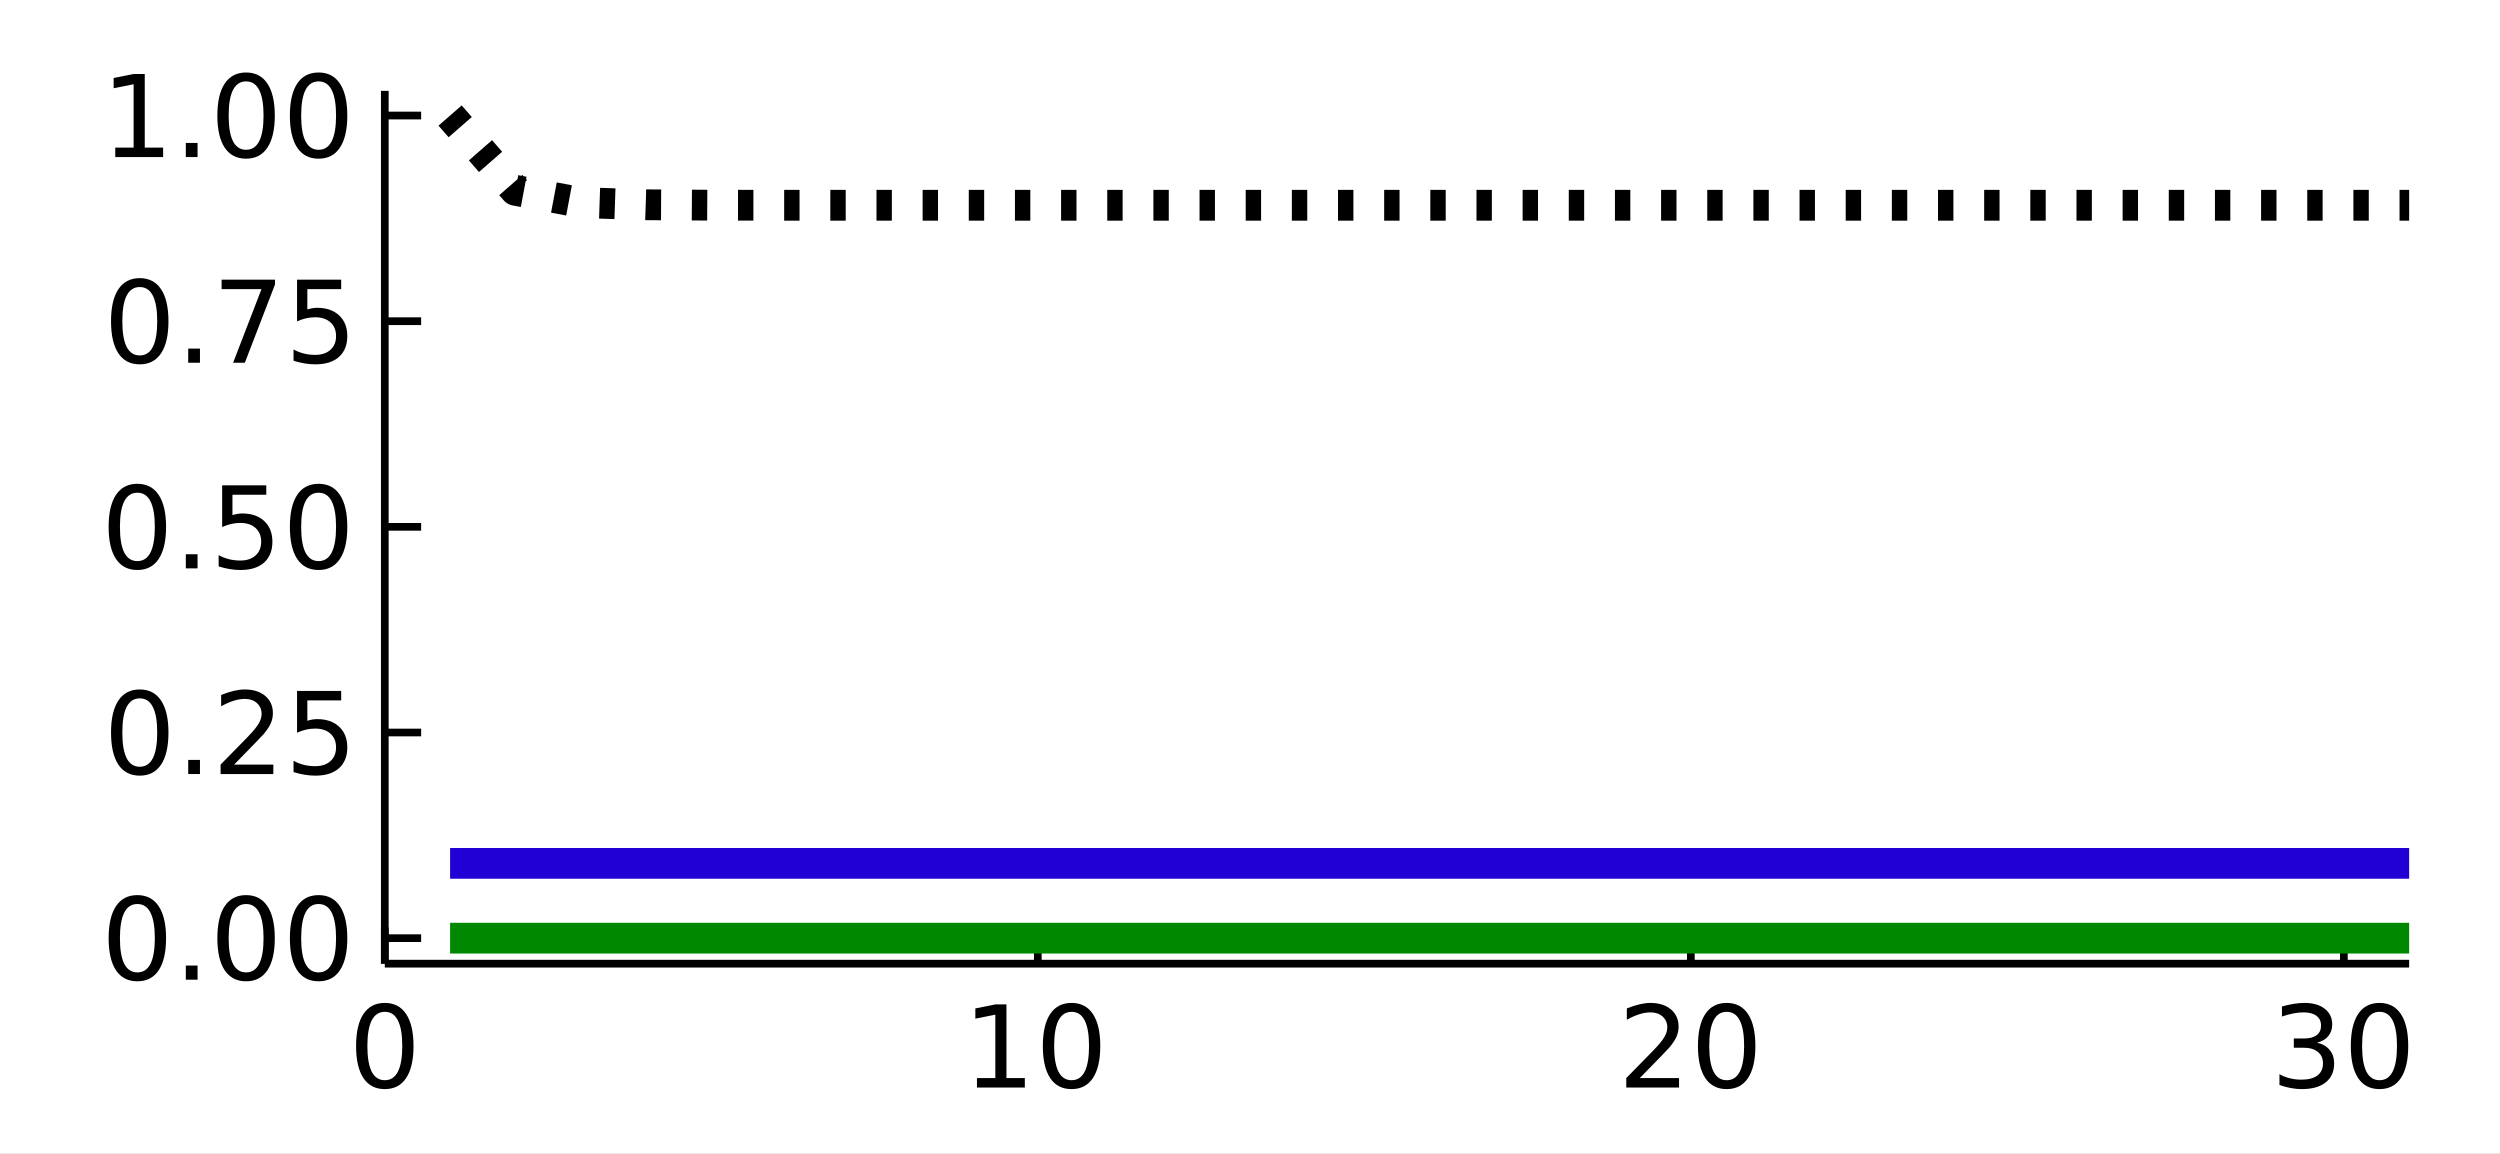 <?xml version="1.0" encoding="utf-8"?>
<svg xmlns="http://www.w3.org/2000/svg" xmlns:xlink="http://www.w3.org/1999/xlink" width="325" height="150" viewBox="0 0 1300 600">
<rect x="0" y="0" width="1300" height="600" fill="#333333" stroke="none"/>
<defs>
  <clipPath id="clip940">
    <rect x="0" y="0" width="1300" height="600"/>
  </clipPath>
</defs>
<path clip-path="url(#clip940)" d="
M0 600 L1300 600 L1300 0 L0 0  Z
  " fill="#ffffff" fill-rule="evenodd" fill-opacity="1"/>
<defs>
  <clipPath id="clip941">
    <rect x="260" y="0" width="911" height="600"/>
  </clipPath>
</defs>
<path clip-path="url(#clip940)" d="
M200.094 501.1 L1252.76 501.1 L1252.76 47.244 L200.094 47.244  Z
  " fill="#ffffff" fill-rule="evenodd" fill-opacity="1"/>
<defs>
  <clipPath id="clip942">
    <rect x="200" y="47" width="1054" height="455"/>
  </clipPath>
</defs>
<polyline clip-path="url(#clip940)" style="stroke:#000000; stroke-linecap:butt; stroke-linejoin:round; stroke-width:4; stroke-opacity:1; fill:none" points="
  200.094,501.1 1252.76,501.1 
  "/>
<polyline clip-path="url(#clip940)" style="stroke:#000000; stroke-linecap:butt; stroke-linejoin:round; stroke-width:4; stroke-opacity:1; fill:none" points="
  200.094,501.1 200.094,482.203 
  "/>
<polyline clip-path="url(#clip940)" style="stroke:#000000; stroke-linecap:butt; stroke-linejoin:round; stroke-width:4; stroke-opacity:1; fill:none" points="
  539.663,501.1 539.663,482.203 
  "/>
<polyline clip-path="url(#clip940)" style="stroke:#000000; stroke-linecap:butt; stroke-linejoin:round; stroke-width:4; stroke-opacity:1; fill:none" points="
  879.231,501.1 879.231,482.203 
  "/>
<polyline clip-path="url(#clip940)" style="stroke:#000000; stroke-linecap:butt; stroke-linejoin:round; stroke-width:4; stroke-opacity:1; fill:none" points="
  1218.8,501.1 1218.8,482.203 
  "/>
<path clip-path="url(#clip940)" d="M200.094 526.149 Q195.581 526.149 193.295 530.605 Q191.038 535.032 191.038 543.944 Q191.038 552.827 193.295 557.283 Q195.581 561.71 200.094 561.71 Q204.637 561.71 206.894 557.283 Q209.18 552.827 209.18 543.944 Q209.18 535.032 206.894 530.605 Q204.637 526.149 200.094 526.149 M200.094 521.519 Q207.357 521.519 211.177 527.277 Q215.025 533.006 215.025 543.944 Q215.025 554.852 211.177 560.61 Q207.357 566.339 200.094 566.339 Q192.832 566.339 188.983 560.61 Q185.164 554.852 185.164 543.944 Q185.164 533.006 188.983 527.277 Q192.832 521.519 200.094 521.519 Z" fill="#000000" fill-rule="evenodd" fill-opacity="1" /><path clip-path="url(#clip940)" d="M508.022 560.581 L517.571 560.581 L517.571 527.624 L507.183 529.708 L507.183 524.384 L517.513 522.3 L523.358 522.3 L523.358 560.581 L532.906 560.581 L532.906 565.5 L508.022 565.5 L508.022 560.581 Z" fill="#000000" fill-rule="evenodd" fill-opacity="1" /><path clip-path="url(#clip940)" d="M557.212 526.149 Q552.698 526.149 550.412 530.605 Q548.155 535.032 548.155 543.944 Q548.155 552.827 550.412 557.283 Q552.698 561.71 557.212 561.71 Q561.755 561.71 564.012 557.283 Q566.297 552.827 566.297 543.944 Q566.297 535.032 564.012 530.605 Q561.755 526.149 557.212 526.149 M557.212 521.519 Q564.474 521.519 568.294 527.277 Q572.142 533.006 572.142 543.944 Q572.142 554.852 568.294 560.61 Q564.474 566.339 557.212 566.339 Q549.949 566.339 546.101 560.61 Q542.281 554.852 542.281 543.944 Q542.281 533.006 546.101 527.277 Q549.949 521.519 557.212 521.519 Z" fill="#000000" fill-rule="evenodd" fill-opacity="1" /><path clip-path="url(#clip940)" d="M852.697 560.581 L873.097 560.581 L873.097 565.5 L845.666 565.5 L845.666 560.581 Q848.994 557.138 854.723 551.351 Q860.481 545.535 861.957 543.857 Q864.763 540.703 865.863 538.533 Q866.991 536.334 866.991 534.221 Q866.991 530.778 864.561 528.608 Q862.159 526.438 858.282 526.438 Q855.533 526.438 852.466 527.393 Q849.428 528.348 845.956 530.286 L845.956 524.384 Q849.486 522.966 852.553 522.242 Q855.62 521.519 858.166 521.519 Q864.879 521.519 868.872 524.875 Q872.865 528.232 872.865 533.845 Q872.865 536.507 871.852 538.909 Q870.869 541.282 868.236 544.522 Q867.512 545.361 863.635 549.383 Q859.758 553.376 852.697 560.581 Z" fill="#000000" fill-rule="evenodd" fill-opacity="1" /><path clip-path="url(#clip940)" d="M897.865 526.149 Q893.351 526.149 891.065 530.605 Q888.808 535.032 888.808 543.944 Q888.808 552.827 891.065 557.283 Q893.351 561.71 897.865 561.71 Q902.408 561.71 904.665 557.283 Q906.951 552.827 906.951 543.944 Q906.951 535.032 904.665 530.605 Q902.408 526.149 897.865 526.149 M897.865 521.519 Q905.128 521.519 908.947 527.277 Q912.796 533.006 912.796 543.944 Q912.796 554.852 908.947 560.61 Q905.128 566.339 897.865 566.339 Q890.602 566.339 886.754 560.61 Q882.935 554.852 882.935 543.944 Q882.935 533.006 886.754 527.277 Q890.602 521.519 897.865 521.519 Z" fill="#000000" fill-rule="evenodd" fill-opacity="1" /><path clip-path="url(#clip940)" d="M1204.85 542.207 Q1209.05 543.104 1211.39 545.94 Q1213.76 548.776 1213.76 552.942 Q1213.76 559.337 1209.37 562.838 Q1204.97 566.339 1196.87 566.339 Q1194.15 566.339 1191.25 565.79 Q1188.39 565.269 1185.32 564.198 L1185.32 558.556 Q1187.75 559.974 1190.65 560.697 Q1193.54 561.42 1196.69 561.42 Q1202.19 561.42 1205.05 559.25 Q1207.95 557.08 1207.95 552.942 Q1207.95 549.123 1205.26 546.982 Q1202.6 544.812 1197.82 544.812 L1192.79 544.812 L1192.79 540.008 L1198.05 540.008 Q1202.36 540.008 1204.65 538.301 Q1206.94 536.565 1206.94 533.324 Q1206.94 529.997 1204.56 528.232 Q1202.22 526.438 1197.82 526.438 Q1195.42 526.438 1192.67 526.959 Q1189.92 527.48 1186.62 528.579 L1186.62 523.371 Q1189.95 522.445 1192.84 521.982 Q1195.77 521.519 1198.34 521.519 Q1205 521.519 1208.87 524.557 Q1212.75 527.566 1212.75 532.717 Q1212.75 536.305 1210.7 538.793 Q1208.64 541.253 1204.85 542.207 Z" fill="#000000" fill-rule="evenodd" fill-opacity="1" /><path clip-path="url(#clip940)" d="M1237.35 526.149 Q1232.83 526.149 1230.55 530.605 Q1228.29 535.032 1228.29 543.944 Q1228.29 552.827 1230.55 557.283 Q1232.83 561.71 1237.35 561.71 Q1241.89 561.71 1244.15 557.283 Q1246.43 552.827 1246.43 543.944 Q1246.43 535.032 1244.15 530.605 Q1241.89 526.149 1237.35 526.149 M1237.35 521.519 Q1244.61 521.519 1248.43 527.277 Q1252.28 533.006 1252.28 543.944 Q1252.28 554.852 1248.43 560.61 Q1244.61 566.339 1237.35 566.339 Q1230.08 566.339 1226.24 560.61 Q1222.42 554.852 1222.42 543.944 Q1222.42 533.006 1226.24 527.277 Q1230.08 521.519 1237.35 521.519 Z" fill="#000000" fill-rule="evenodd" fill-opacity="1" /><polyline clip-path="url(#clip940)" style="stroke:#000000; stroke-linecap:butt; stroke-linejoin:round; stroke-width:4; stroke-opacity:1; fill:none" points="
  200.094,501.1 200.094,47.244 
  "/>
<polyline clip-path="url(#clip940)" style="stroke:#000000; stroke-linecap:butt; stroke-linejoin:round; stroke-width:4; stroke-opacity:1; fill:none" points="
  200.094,487.84 218.992,487.84 
  "/>
<polyline clip-path="url(#clip940)" style="stroke:#000000; stroke-linecap:butt; stroke-linejoin:round; stroke-width:4; stroke-opacity:1; fill:none" points="
  200.094,380.899 218.992,380.899 
  "/>
<polyline clip-path="url(#clip940)" style="stroke:#000000; stroke-linecap:butt; stroke-linejoin:round; stroke-width:4; stroke-opacity:1; fill:none" points="
  200.094,273.958 218.992,273.958 
  "/>
<polyline clip-path="url(#clip940)" style="stroke:#000000; stroke-linecap:butt; stroke-linejoin:round; stroke-width:4; stroke-opacity:1; fill:none" points="
  200.094,167.018 218.992,167.018 
  "/>
<polyline clip-path="url(#clip940)" style="stroke:#000000; stroke-linecap:butt; stroke-linejoin:round; stroke-width:4; stroke-opacity:1; fill:none" points="
  200.094,60.077 218.992,60.077 
  "/>
<path clip-path="url(#clip940)" d="M71.423 470.088 Q66.909 470.088 64.623 474.544 Q62.366 478.971 62.366 487.883 Q62.366 496.766 64.623 501.222 Q66.909 505.649 71.423 505.649 Q75.965 505.649 78.222 501.222 Q80.508 496.766 80.508 487.883 Q80.508 478.971 78.222 474.544 Q75.965 470.088 71.423 470.088 M71.423 465.458 Q78.685 465.458 82.505 471.216 Q86.353 476.946 86.353 487.883 Q86.353 498.791 82.505 504.55 Q78.685 510.279 71.423 510.279 Q64.16 510.279 60.312 504.55 Q56.492 498.791 56.492 487.883 Q56.492 476.946 60.312 471.216 Q64.16 465.458 71.423 465.458 Z" fill="#000000" fill-rule="evenodd" fill-opacity="1" /><path clip-path="url(#clip940)" d="M96.625 502.09 L102.73 502.09 L102.73 509.44 L96.625 509.44 L96.625 502.09 Z" fill="#000000" fill-rule="evenodd" fill-opacity="1" /><path clip-path="url(#clip940)" d="M127.962 470.088 Q123.448 470.088 121.162 474.544 Q118.905 478.971 118.905 487.883 Q118.905 496.766 121.162 501.222 Q123.448 505.649 127.962 505.649 Q132.504 505.649 134.761 501.222 Q137.047 496.766 137.047 487.883 Q137.047 478.971 134.761 474.544 Q132.504 470.088 127.962 470.088 M127.962 465.458 Q135.224 465.458 139.044 471.216 Q142.892 476.946 142.892 487.883 Q142.892 498.791 139.044 504.55 Q135.224 510.279 127.962 510.279 Q120.699 510.279 116.851 504.55 Q113.031 498.791 113.031 487.883 Q113.031 476.946 116.851 471.216 Q120.699 465.458 127.962 465.458 Z" fill="#000000" fill-rule="evenodd" fill-opacity="1" /><path clip-path="url(#clip940)" d="M165.664 470.088 Q161.15 470.088 158.864 474.544 Q156.607 478.971 156.607 487.883 Q156.607 496.766 158.864 501.222 Q161.15 505.649 165.664 505.649 Q170.207 505.649 172.464 501.222 Q174.75 496.766 174.75 487.883 Q174.75 478.971 172.464 474.544 Q170.207 470.088 165.664 470.088 M165.664 465.458 Q172.927 465.458 176.746 471.216 Q180.594 476.946 180.594 487.883 Q180.594 498.791 176.746 504.55 Q172.927 510.279 165.664 510.279 Q158.401 510.279 154.553 504.55 Q150.734 498.791 150.734 487.883 Q150.734 476.946 154.553 471.216 Q158.401 465.458 165.664 465.458 Z" fill="#000000" fill-rule="evenodd" fill-opacity="1" /><path clip-path="url(#clip940)" d="M72.667 363.147 Q68.153 363.147 65.867 367.603 Q63.61 372.03 63.61 380.942 Q63.61 389.825 65.867 394.281 Q68.153 398.708 72.667 398.708 Q77.21 398.708 79.466 394.281 Q81.752 389.825 81.752 380.942 Q81.752 372.03 79.466 367.603 Q77.21 363.147 72.667 363.147 M72.667 358.518 Q79.93 358.518 83.749 364.276 Q87.597 370.005 87.597 380.942 Q87.597 391.851 83.749 397.609 Q79.93 403.338 72.667 403.338 Q65.404 403.338 61.556 397.609 Q57.736 391.851 57.736 380.942 Q57.736 370.005 61.556 364.276 Q65.404 358.518 72.667 358.518 Z" fill="#000000" fill-rule="evenodd" fill-opacity="1" /><path clip-path="url(#clip940)" d="M97.869 395.149 L103.975 395.149 L103.975 402.499 L97.869 402.499 L97.869 395.149 Z" fill="#000000" fill-rule="evenodd" fill-opacity="1" /><path clip-path="url(#clip940)" d="M121.741 397.58 L142.14 397.58 L142.14 402.499 L114.709 402.499 L114.709 397.58 Q118.037 394.137 123.766 388.35 Q129.524 382.534 131 380.855 Q133.807 377.702 134.906 375.531 Q136.035 373.332 136.035 371.22 Q136.035 367.777 133.604 365.607 Q131.202 363.437 127.325 363.437 Q124.576 363.437 121.509 364.391 Q118.471 365.346 114.999 367.285 L114.999 361.382 Q118.529 359.964 121.596 359.241 Q124.663 358.518 127.209 358.518 Q133.922 358.518 137.915 361.874 Q141.908 365.231 141.908 370.844 Q141.908 373.506 140.896 375.908 Q139.912 378.28 137.279 381.521 Q136.555 382.36 132.678 386.382 Q128.801 390.375 121.741 397.58 Z" fill="#000000" fill-rule="evenodd" fill-opacity="1" /><path clip-path="url(#clip940)" d="M154.466 359.299 L177.412 359.299 L177.412 364.218 L159.819 364.218 L159.819 374.808 Q161.092 374.374 162.365 374.172 Q163.639 373.94 164.912 373.94 Q172.145 373.94 176.37 377.904 Q180.594 381.868 180.594 388.639 Q180.594 395.612 176.254 399.49 Q171.914 403.338 164.015 403.338 Q161.295 403.338 158.459 402.875 Q155.652 402.412 152.643 401.486 L152.643 395.612 Q155.247 397.03 158.025 397.725 Q160.803 398.419 163.899 398.419 Q168.905 398.419 171.827 395.786 Q174.75 393.153 174.75 388.639 Q174.75 384.125 171.827 381.492 Q168.905 378.859 163.899 378.859 Q161.555 378.859 159.211 379.38 Q156.897 379.901 154.466 381 L154.466 359.299 Z" fill="#000000" fill-rule="evenodd" fill-opacity="1" /><path clip-path="url(#clip940)" d="M71.423 256.207 Q66.909 256.207 64.623 260.663 Q62.366 265.09 62.366 274.002 Q62.366 282.885 64.623 287.341 Q66.909 291.768 71.423 291.768 Q75.965 291.768 78.222 287.341 Q80.508 282.885 80.508 274.002 Q80.508 265.09 78.222 260.663 Q75.965 256.207 71.423 256.207 M71.423 251.577 Q78.685 251.577 82.505 257.335 Q86.353 263.064 86.353 274.002 Q86.353 284.91 82.505 290.668 Q78.685 296.397 71.423 296.397 Q64.16 296.397 60.312 290.668 Q56.492 284.91 56.492 274.002 Q56.492 263.064 60.312 257.335 Q64.16 251.577 71.423 251.577 Z" fill="#000000" fill-rule="evenodd" fill-opacity="1" /><path clip-path="url(#clip940)" d="M96.625 288.209 L102.73 288.209 L102.73 295.558 L96.625 295.558 L96.625 288.209 Z" fill="#000000" fill-rule="evenodd" fill-opacity="1" /><path clip-path="url(#clip940)" d="M115.52 252.358 L138.465 252.358 L138.465 257.277 L120.873 257.277 L120.873 267.867 Q122.146 267.433 123.419 267.231 Q124.692 266.999 125.965 266.999 Q133.199 266.999 137.423 270.963 Q141.648 274.928 141.648 281.698 Q141.648 288.672 137.308 292.549 Q132.967 296.397 125.068 296.397 Q122.348 296.397 119.513 295.934 Q116.706 295.471 113.697 294.546 L113.697 288.672 Q116.301 290.09 119.079 290.784 Q121.856 291.478 124.952 291.478 Q129.958 291.478 132.881 288.845 Q135.803 286.212 135.803 281.698 Q135.803 277.185 132.881 274.551 Q129.958 271.918 124.952 271.918 Q122.609 271.918 120.265 272.439 Q117.95 272.96 115.52 274.06 L115.52 252.358 Z" fill="#000000" fill-rule="evenodd" fill-opacity="1" /><path clip-path="url(#clip940)" d="M165.664 256.207 Q161.15 256.207 158.864 260.663 Q156.607 265.09 156.607 274.002 Q156.607 282.885 158.864 287.341 Q161.15 291.768 165.664 291.768 Q170.207 291.768 172.464 287.341 Q174.75 282.885 174.75 274.002 Q174.75 265.09 172.464 260.663 Q170.207 256.207 165.664 256.207 M165.664 251.577 Q172.927 251.577 176.746 257.335 Q180.594 263.064 180.594 274.002 Q180.594 284.91 176.746 290.668 Q172.927 296.397 165.664 296.397 Q158.401 296.397 154.553 290.668 Q150.734 284.91 150.734 274.002 Q150.734 263.064 154.553 257.335 Q158.401 251.577 165.664 251.577 Z" fill="#000000" fill-rule="evenodd" fill-opacity="1" /><path clip-path="url(#clip940)" d="M72.667 149.266 Q68.153 149.266 65.867 153.722 Q63.61 158.149 63.61 167.061 Q63.61 175.944 65.867 180.4 Q68.153 184.827 72.667 184.827 Q77.21 184.827 79.466 180.4 Q81.752 175.944 81.752 167.061 Q81.752 158.149 79.466 153.722 Q77.21 149.266 72.667 149.266 M72.667 144.636 Q79.93 144.636 83.749 150.394 Q87.597 156.124 87.597 167.061 Q87.597 177.97 83.749 183.728 Q79.93 189.457 72.667 189.457 Q65.404 189.457 61.556 183.728 Q57.736 177.97 57.736 167.061 Q57.736 156.124 61.556 150.394 Q65.404 144.636 72.667 144.636 Z" fill="#000000" fill-rule="evenodd" fill-opacity="1" /><path clip-path="url(#clip940)" d="M97.869 181.268 L103.975 181.268 L103.975 188.618 L97.869 188.618 L97.869 181.268 Z" fill="#000000" fill-rule="evenodd" fill-opacity="1" /><path clip-path="url(#clip940)" d="M115.23 145.418 L143.008 145.418 L143.008 147.906 L127.325 188.618 L121.22 188.618 L135.977 150.337 L115.23 150.337 L115.23 145.418 Z" fill="#000000" fill-rule="evenodd" fill-opacity="1" /><path clip-path="url(#clip940)" d="M154.466 145.418 L177.412 145.418 L177.412 150.337 L159.819 150.337 L159.819 160.927 Q161.092 160.493 162.365 160.29 Q163.639 160.059 164.912 160.059 Q172.145 160.059 176.37 164.023 Q180.594 167.987 180.594 174.758 Q180.594 181.731 176.254 185.608 Q171.914 189.457 164.015 189.457 Q161.295 189.457 158.459 188.994 Q155.652 188.531 152.643 187.605 L152.643 181.731 Q155.247 183.149 158.025 183.843 Q160.803 184.538 163.899 184.538 Q168.905 184.538 171.827 181.905 Q174.75 179.272 174.75 174.758 Q174.75 170.244 171.827 167.611 Q168.905 164.978 163.899 164.978 Q161.555 164.978 159.211 165.499 Q156.897 166.019 154.466 167.119 L154.466 145.418 Z" fill="#000000" fill-rule="evenodd" fill-opacity="1" /><path clip-path="url(#clip940)" d="M59.935 76.758 L69.484 76.758 L69.484 43.801 L59.096 45.884 L59.096 40.56 L69.426 38.477 L75.271 38.477 L75.271 76.758 L84.82 76.758 L84.82 81.677 L59.935 81.677 L59.935 76.758 Z" fill="#000000" fill-rule="evenodd" fill-opacity="1" /><path clip-path="url(#clip940)" d="M96.625 74.328 L102.73 74.328 L102.73 81.677 L96.625 81.677 L96.625 74.328 Z" fill="#000000" fill-rule="evenodd" fill-opacity="1" /><path clip-path="url(#clip940)" d="M127.962 42.325 Q123.448 42.325 121.162 46.781 Q118.905 51.208 118.905 60.12 Q118.905 69.003 121.162 73.459 Q123.448 77.886 127.962 77.886 Q132.504 77.886 134.761 73.459 Q137.047 69.003 137.047 60.12 Q137.047 51.208 134.761 46.781 Q132.504 42.325 127.962 42.325 M127.962 37.696 Q135.224 37.696 139.044 43.454 Q142.892 49.183 142.892 60.12 Q142.892 71.029 139.044 76.787 Q135.224 82.516 127.962 82.516 Q120.699 82.516 116.851 76.787 Q113.031 71.029 113.031 60.12 Q113.031 49.183 116.851 43.454 Q120.699 37.696 127.962 37.696 Z" fill="#000000" fill-rule="evenodd" fill-opacity="1" /><path clip-path="url(#clip940)" d="M165.664 42.325 Q161.15 42.325 158.864 46.781 Q156.607 51.208 156.607 60.12 Q156.607 69.003 158.864 73.459 Q161.15 77.886 165.664 77.886 Q170.207 77.886 172.464 73.459 Q174.75 69.003 174.75 60.12 Q174.75 51.208 172.464 46.781 Q170.207 42.325 165.664 42.325 M165.664 37.696 Q172.927 37.696 176.746 43.454 Q180.594 49.183 180.594 60.12 Q180.594 71.029 176.746 76.787 Q172.927 82.516 165.664 82.516 Q158.401 82.516 154.553 76.787 Q150.734 71.029 150.734 60.12 Q150.734 49.183 154.553 43.454 Q158.401 37.696 165.664 37.696 Z" fill="#000000" fill-rule="evenodd" fill-opacity="1" /><polyline clip-path="url(#clip942)" style="stroke:#2000d4; stroke-linecap:butt; stroke-linejoin:round; stroke-width:16; stroke-opacity:1; fill:none" points="
  234.051,448.952 268.008,448.952 301.965,448.952 335.922,448.952 369.879,448.952 403.835,448.952 437.792,448.952 471.749,448.952 505.706,448.952 539.663,448.952 
  573.619,448.952 607.576,448.952 641.533,448.952 675.49,448.952 709.447,448.952 743.404,448.952 777.36,448.952 811.317,448.952 845.274,448.952 879.231,448.952 
  913.188,448.952 947.145,448.952 981.101,448.952 1015.06,448.952 1049.01,448.952 1082.97,448.952 1116.93,448.952 1150.89,448.952 1184.84,448.952 1218.8,448.952 
  1252.76,448.952 
  "/>
<polyline clip-path="url(#clip942)" style="stroke:#008900; stroke-linecap:butt; stroke-linejoin:round; stroke-width:16; stroke-opacity:1; fill:none" points="
  234.051,487.84 268.008,487.84 301.965,487.84 335.922,487.84 369.879,487.84 403.835,487.84 437.792,487.84 471.749,487.84 505.706,487.84 539.663,487.84 
  573.619,487.84 607.576,487.84 641.533,487.84 675.49,487.84 709.447,487.84 743.404,487.84 777.36,487.84 811.317,487.84 845.274,487.84 879.231,487.84 
  913.188,487.84 947.145,487.84 981.101,487.84 1015.06,487.84 1049.01,487.84 1082.97,487.84 1116.93,487.84 1150.89,487.84 1184.84,487.84 1218.8,487.84 
  1252.76,487.84 
  "/>
<polyline clip-path="url(#clip942)" style="stroke:#000000; stroke-linecap:butt; stroke-linejoin:round; stroke-width:16; stroke-opacity:1; fill:none" stroke-dasharray="8, 16" points="
  234.051,60.077 268.008,98.965 301.965,105.339 335.922,106.486 369.879,106.695 403.835,106.733 437.792,106.74 471.749,106.742 505.706,106.742 539.663,106.742 
  573.619,106.742 607.576,106.742 641.533,106.742 675.49,106.742 709.447,106.742 743.404,106.742 777.36,106.742 811.317,106.742 845.274,106.742 879.231,106.742 
  913.188,106.742 947.145,106.742 981.101,106.742 1015.06,106.742 1049.01,106.742 1082.97,106.742 1116.93,106.742 1150.89,106.742 1184.84,106.742 1218.8,106.742 
  1252.76,106.742 
  "/>
</svg>
